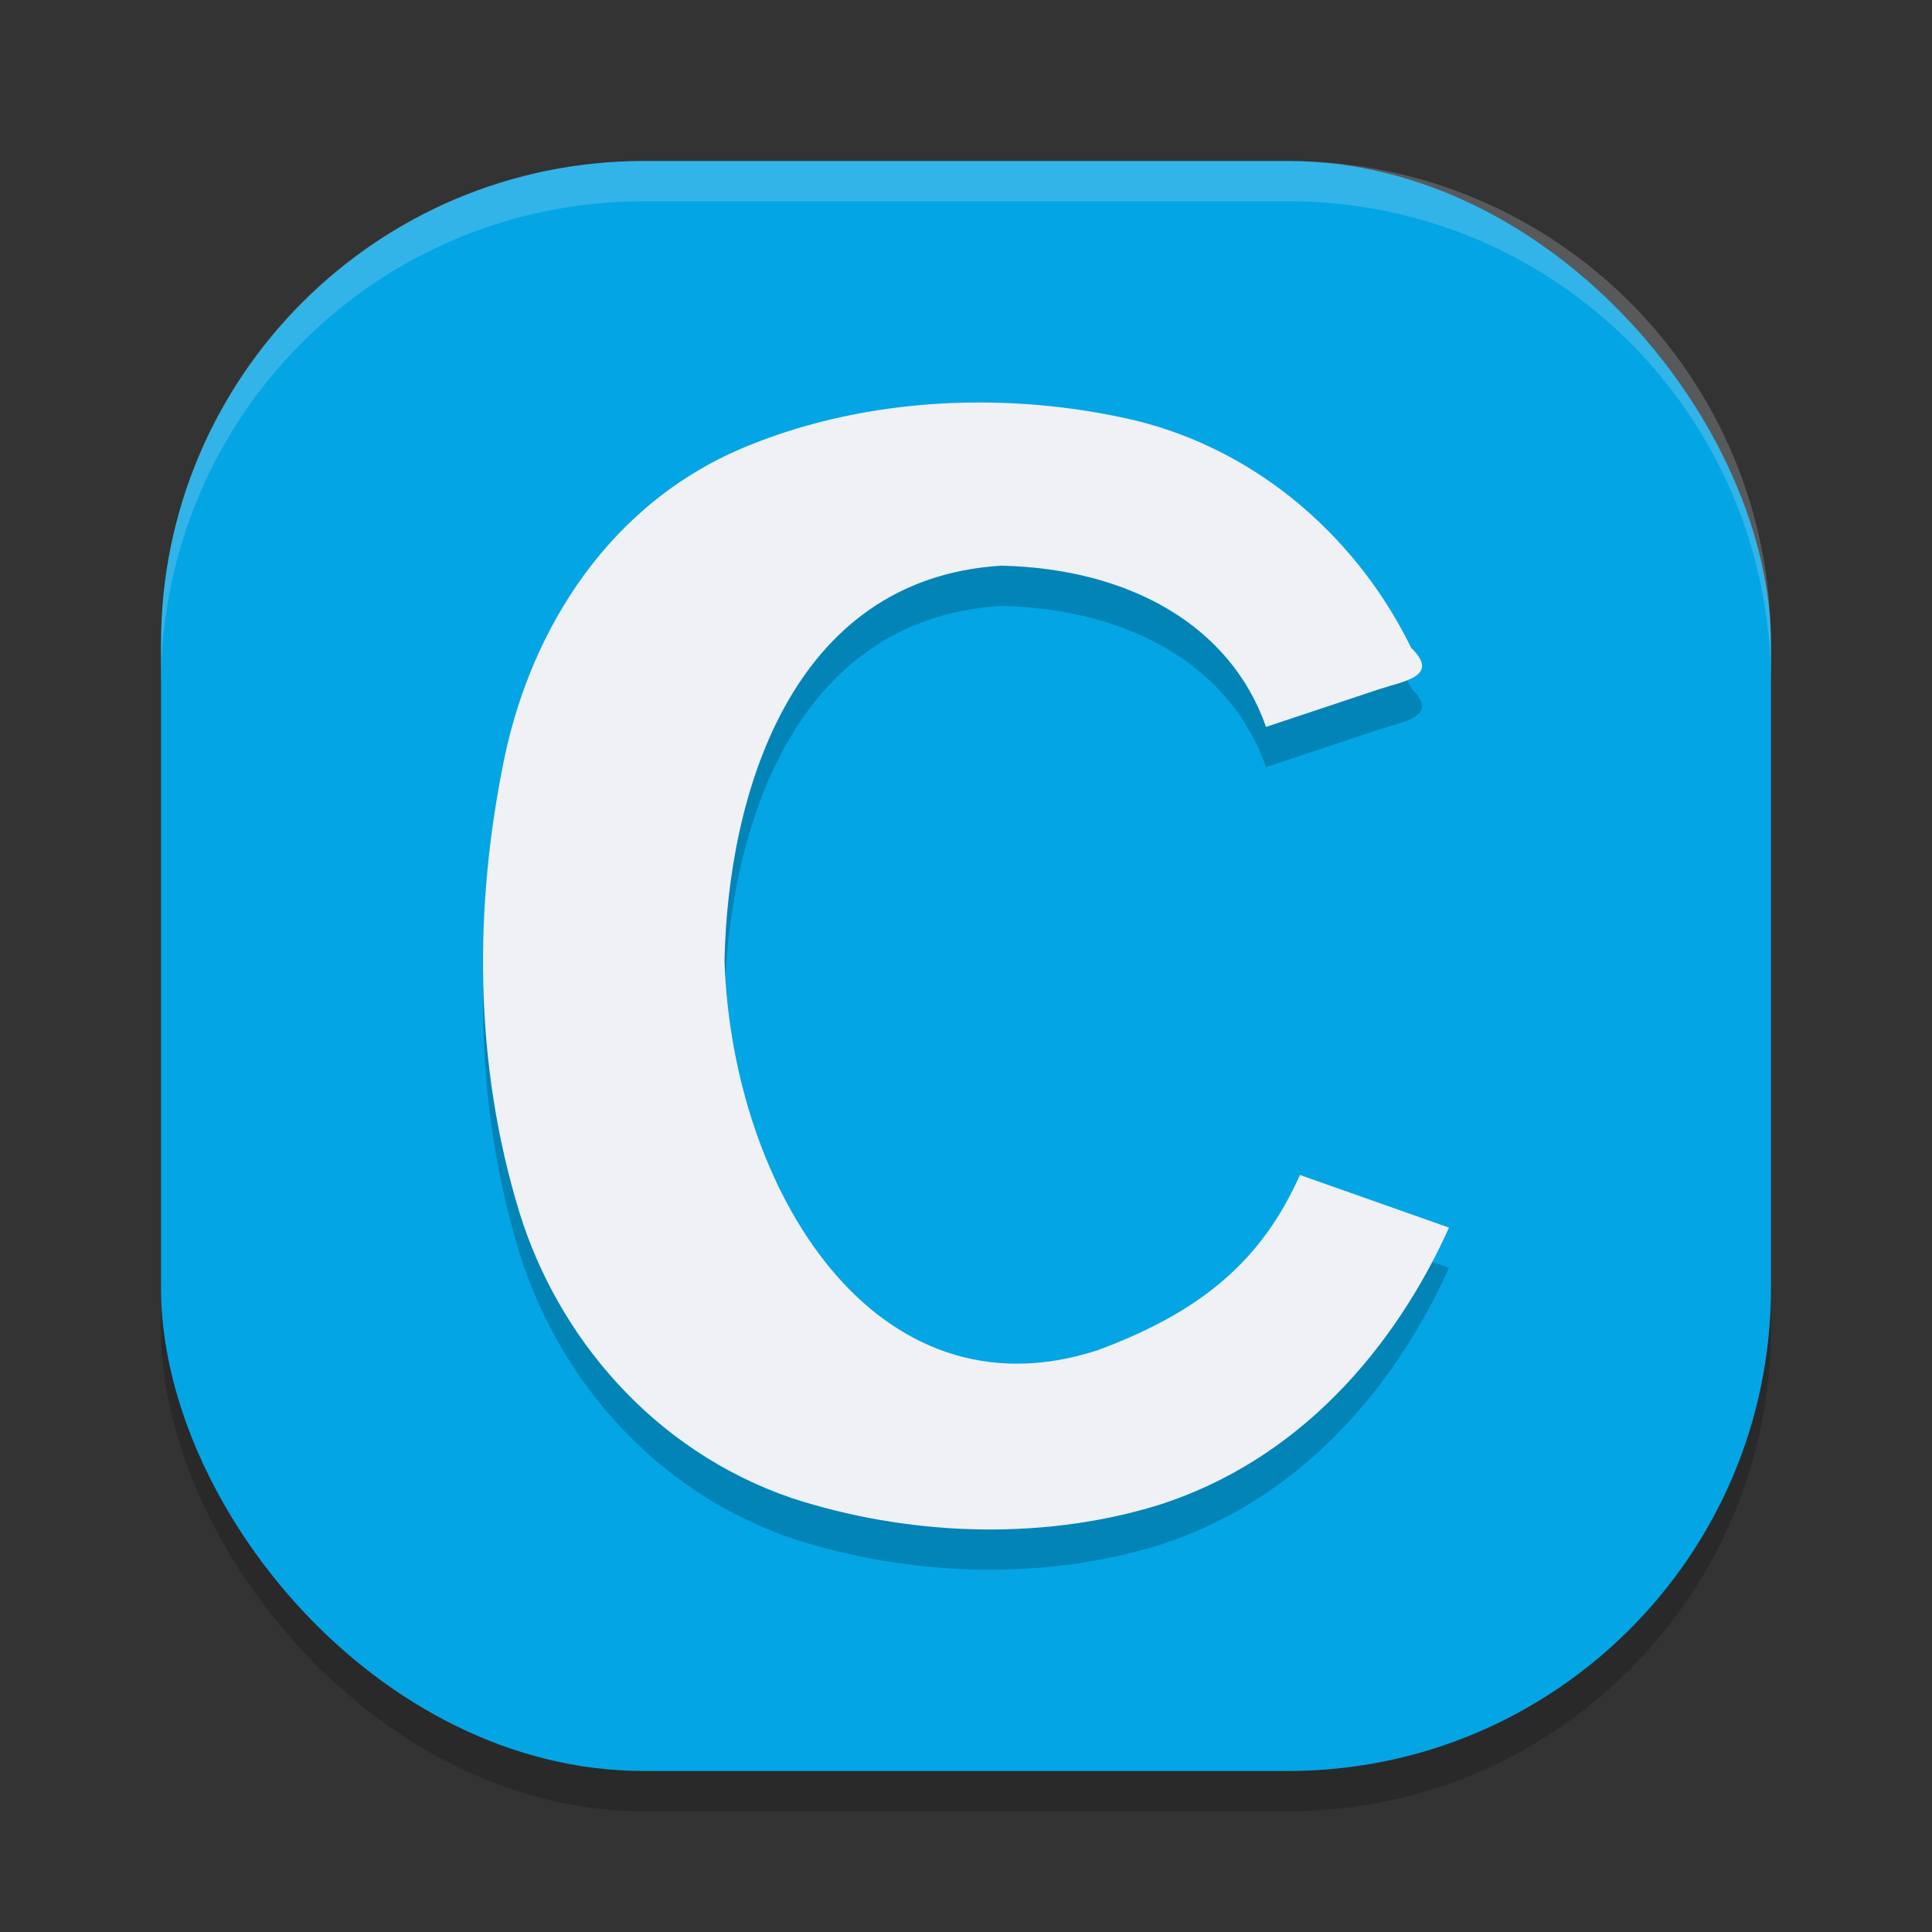 <svg xmlns="http://www.w3.org/2000/svg" width="24" height="24" version="1">
 <rect width="100%" height="100%" fill="#333333" stroke="none"/>
 <rect style="opacity:0.2" width="20" height="20" x="2" y="2.5" rx="6" ry="6"/>
 <rect style="fill:#04a5e5" width="20" height="20" x="2" y="2" rx="6" ry="6"/>
 <path style="opacity:0.2;fill:#eff1f5" d="M 8,2 C 4.676,2 2,4.676 2,8 v 0.5 c 0,-3.324 2.676,-6 6,-6 h 8 c 3.324,0 6,2.676 6,6 V 8 C 22,4.676 19.324,2 16,2 Z"/>
 <path style="opacity:0.2" d="m 9,12.439 c 0.097,2.841 1.871,5.736 4.638,4.833 1.271,-0.471 2.034,-1.104 2.51,-2.176 L 18,15.75 c -0.668,1.483 -1.86,2.908 -3.657,3.461 -1.448,0.433 -3.084,0.363 -4.51,-0.102 C 8.099,18.514 6.926,17.089 6.455,15.568 5.887,13.723 5.881,11.763 6.271,9.892 6.605,8.319 7.57,6.722 9.322,6.026 10.795,5.432 12.531,5.357 14.091,5.72 c 1.604,0.389 2.808,1.532 3.439,2.828 0.363,0.353 -0.085,0.411 -0.399,0.514 L 15.727,9.53 C 15.288,8.273 14.034,7.563 12.438,7.527 9.809,7.688 9.041,10.402 9,12.439 Z"/>
 <path style="fill:#eff1f5" d="m 9,11.939 c 0.097,2.841 1.871,5.736 4.638,4.833 1.271,-0.471 2.034,-1.104 2.51,-2.176 L 18,15.25 c -0.668,1.483 -1.86,2.908 -3.657,3.461 -1.448,0.433 -3.084,0.363 -4.51,-0.102 C 8.099,18.014 6.926,16.589 6.455,15.068 5.887,13.223 5.881,11.263 6.271,9.392 6.605,7.819 7.57,6.222 9.322,5.526 10.795,4.932 12.531,4.857 14.091,5.22 c 1.604,0.389 2.808,1.532 3.439,2.828 0.363,0.353 -0.085,0.411 -0.399,0.514 L 15.727,9.03 C 15.288,7.773 14.034,7.063 12.438,7.027 9.809,7.188 9.041,9.902 9,11.939 Z"/>
</svg>
